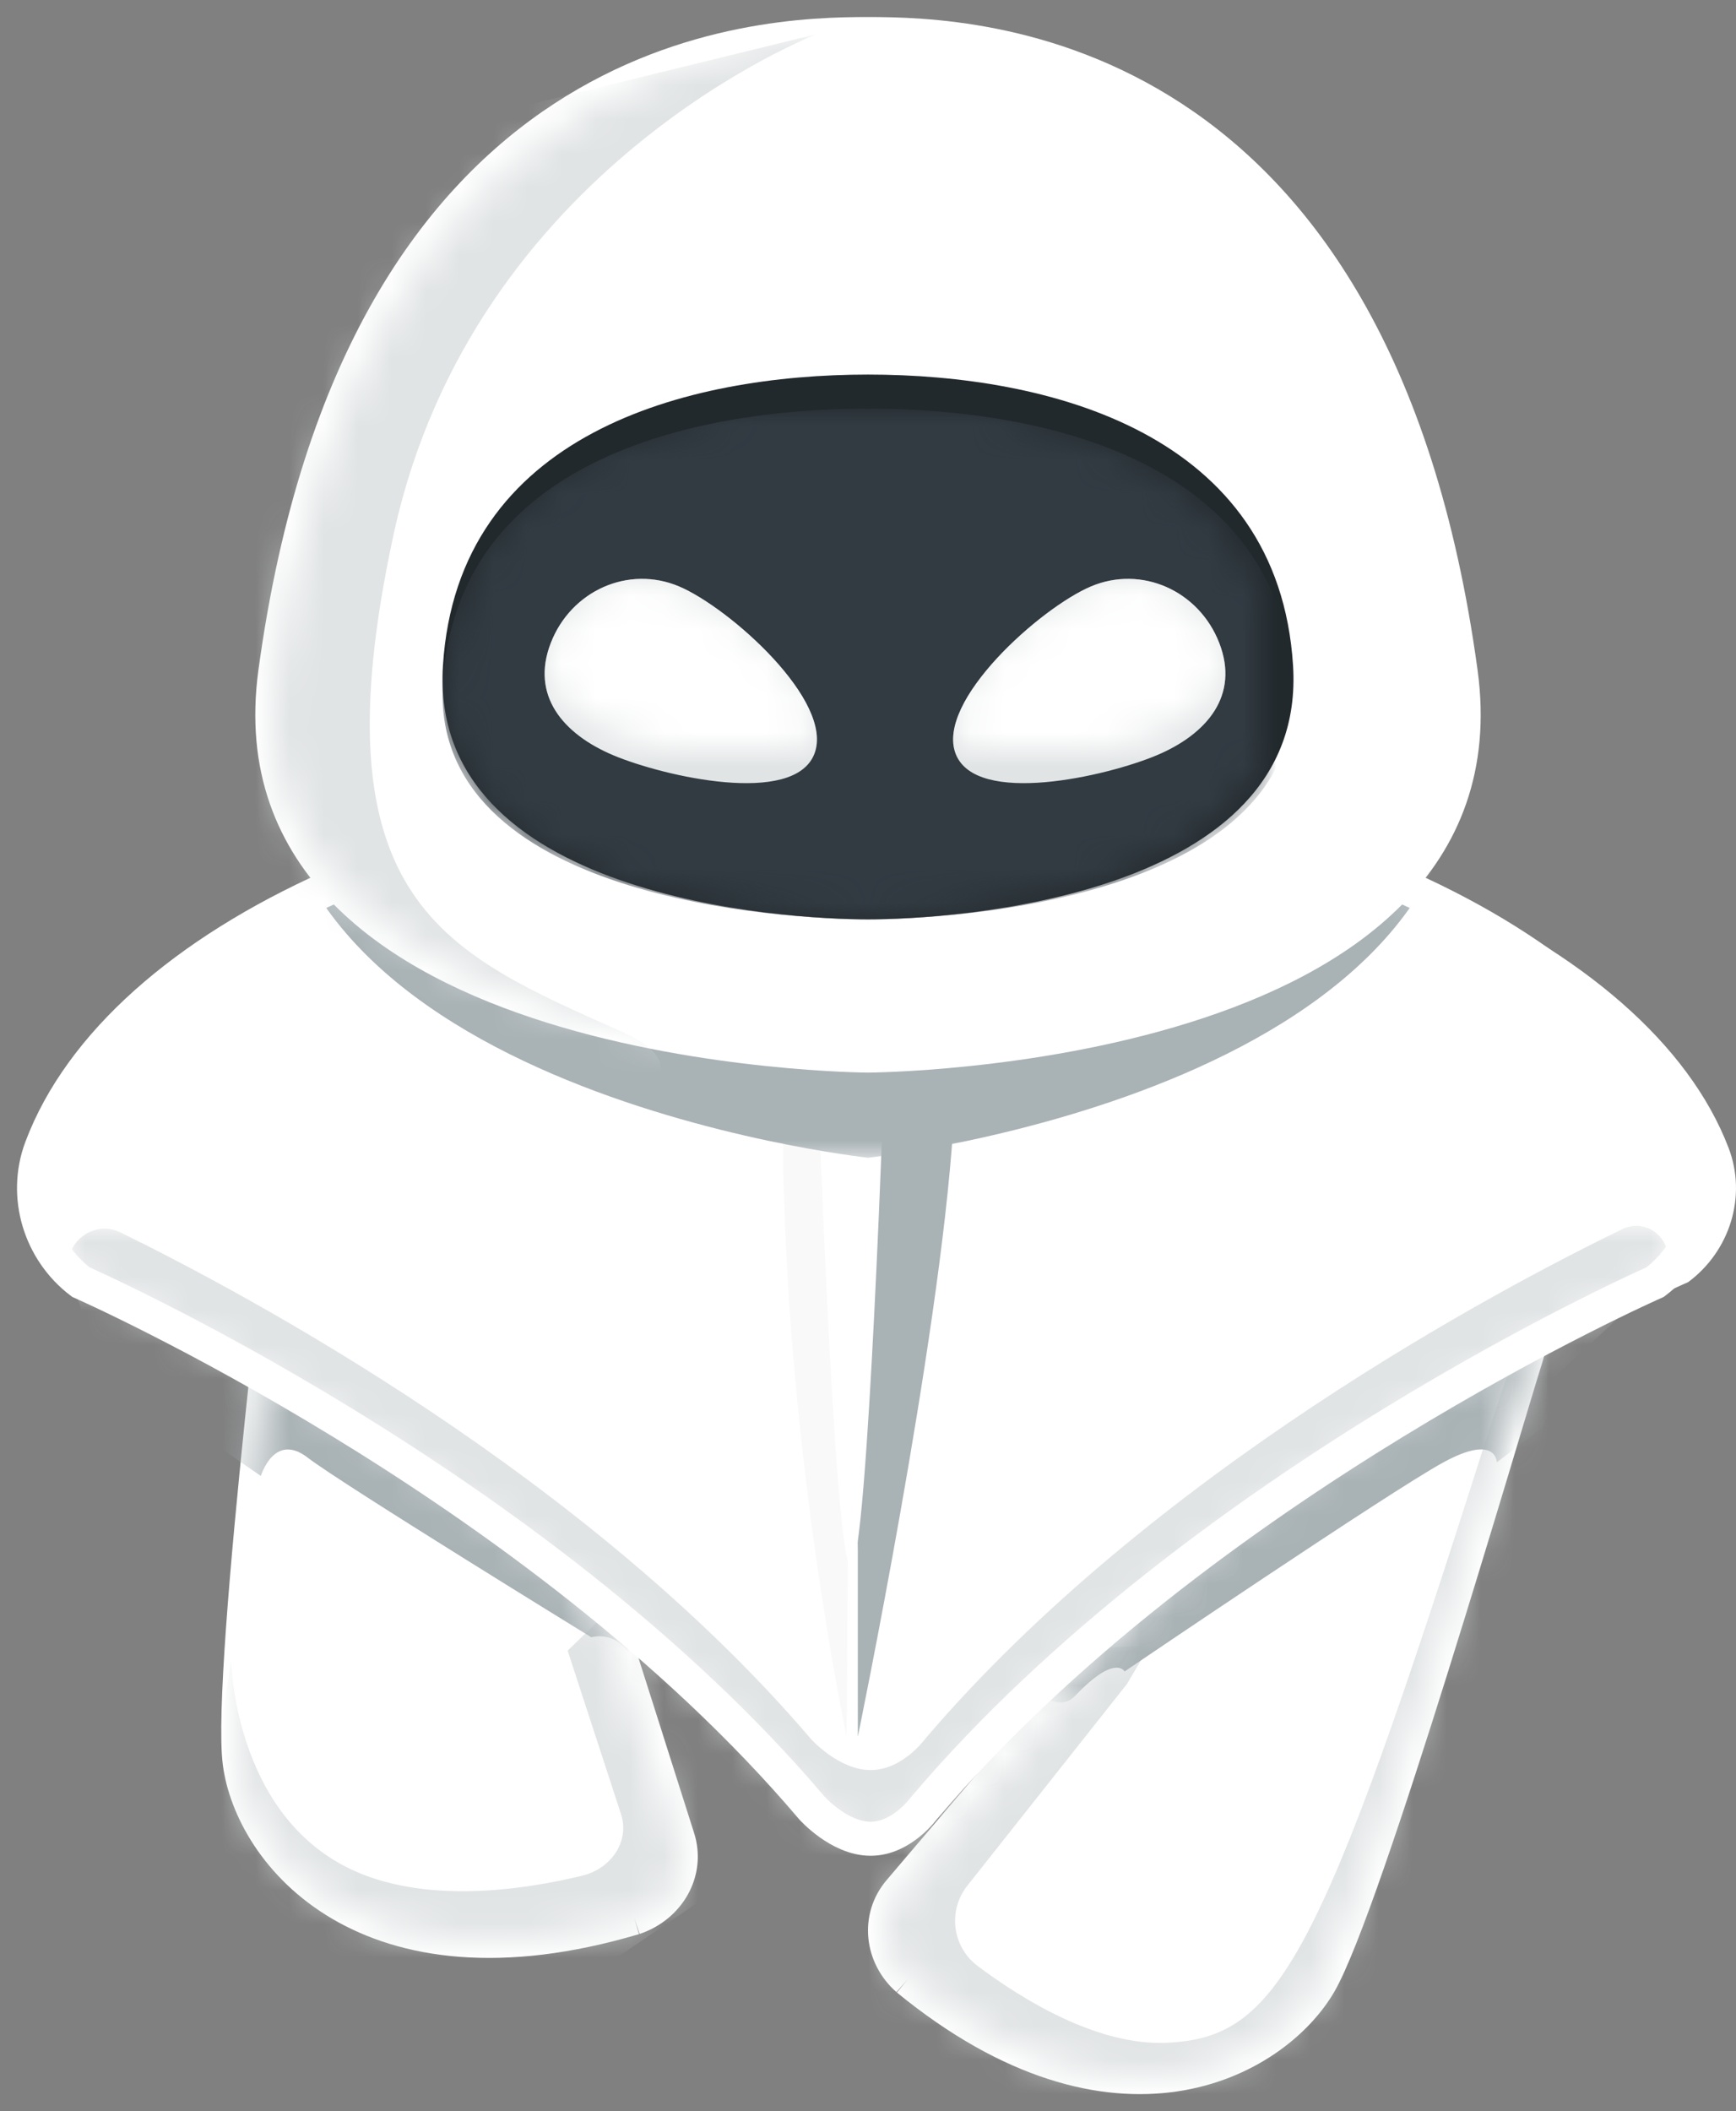 <?xml version="1.0" encoding="UTF-8"?>
<svg width="51px" height="62px" viewBox="0 0 51 62" version="1.1" xmlns="http://www.w3.org/2000/svg" xmlns:xlink="http://www.w3.org/1999/xlink">
    <rect x="0" y="0" width="51" height="62" fill="#808080" stroke="none"/>
    <!-- Generator: Sketch 46.2 (44496) - http://www.bohemiancoding.com/sketch -->
    <title>avatar</title>
    <desc>Created with Sketch.</desc>
    <defs>
        <path d="M0.244,0 C0.041,2.319 -0.064,4.232 0.042,5.021 C0.384,7.56 3.754,11.573 11.631,9.355 C12.642,9.034 13.229,8.073 12.915,7.134 L10.529,1.68490469e-14 L0.244,8.42452344e-15 L0.244,0 Z" id="path-1"></path>
        <path d="M1.141,0 C0.722,3.721 0.179,8.79 0,12 L11,12 L7.204,1.30338277e-13 L1.141,1.04270621e-13 L1.141,0 Z" id="path-3"></path>
        <path d="M15.629,0.661 L0.427,18.54 C-0.236,19.319 -0.105,20.451 0.666,21.129 C6.782,26.132 11.421,23.545 12.762,21.251 C14.102,18.957 18.227,4.78 18.827,2.878 C19.428,0.976 18.269,0.426 18.269,0.426 C17.918,0.14 17.493,0 17.069,0 C16.533,0 16,0.225 15.629,0.661 Z" id="path-5"></path>
        <path d="M0,13 L10.655,0.646 C11.023,0.22 11.551,0 12.084,0 C12.504,0 12.926,0.137 13.274,0.417 C13.274,0.417 14.425,0.955 13.829,2.816 C13.497,3.851 12.084,8.601 10.665,13 L1.76175465e-14,13 L0,13 Z" id="path-7"></path>
        <path d="M35,3.8 C30.468,1.446 24.333,0 17.579,0 L17.421,0 C10.667,-9.10257332e-15 4.532,1.446 1.78347466e-14,3.8 L0,11 L35,11 L35,3.8 L35,3.8 Z" id="path-9"></path>
        <path d="M47,1.368 C46.967,1.382 33.418,7.351 25.173,17.084 C25.173,17.084 24.514,18 23.578,18 C22.642,18 21.827,17.084 21.827,17.084 C13.592,7.363 0.067,1.397 0,1.368 L9.58622814e-09,0 L47,0 L47,1.368 L47,1.368 Z" id="path-11"></path>
        <path d="M24,10.67 C21.802,14.583 14.318,14.999 12.305,15 C9.89,14.999 -0.411,14.4 0.013,7.869 C0.339,2.841 4.347,0.714 8.56,0 L16.051,5.13591723e-14 C19.431,0.573 22.679,2.055 24,5.216 L24,10.67 L24,10.67 Z M12,15 L12.01,15 L12.002,15 L12.013,15 C12.011,15 12.009,15 12.006,15 C12.004,15 12.002,15 12,15 Z" id="path-13"></path>
        <path d="M4.47,5 C5.066,4.869 5.601,4.713 5.981,4.572 C7.461,4.023 8.417,3.022 7.819,1.662 C7.365,0.628 6.281,0 5.138,0 C4.777,0 4.411,0.062 4.056,0.194 C2.575,0.743 -0.522,3.176 0.076,4.536 C0.162,4.733 0.317,4.885 0.522,5 L4.47,5 L4.47,5 Z" id="path-15"></path>
        <path d="M8,4.146 C7.979,2.754 5.291,0.694 3.944,0.194 C3.589,0.062 3.223,0 2.863,0 C1.719,0 0.635,0.628 0.181,1.662 C0.061,1.933 0.004,2.191 0,2.433 L3.65190539e-14,2.483 C0.015,3.429 0.855,4.14 2.019,4.572 C2.399,4.713 2.934,4.869 3.529,5 L7.478,5 C7.683,4.885 7.838,4.733 7.924,4.536 C7.974,4.423 7.998,4.304 8,4.178 L8,4.146 L8,4.146 Z" id="path-17"></path>
        <path d="M16,30 C10.733,29.554 -1.158,27.573 0.091,18.785 C2.278,3.41 11.133,0.535 16,0 L16,30 L16,30 Z" id="path-19"></path>
    </defs>
    <g id="Page-1" stroke="none" stroke-width="1" fill="none" fill-rule="evenodd">
        <g id="Desktop-HD" transform="translate(-572, -169)">
            <g id="Home" transform="translate(-69, 0)">
                <g id="logo" transform="translate(642, 170)">
                    <g id="avatar">
                        <g id="Group-79" transform="translate(6, 29)">
                            <path d="M11.631,26.322 C12.642,25.984 13.229,24.972 12.915,23.984 L5.712,1.323 C5.398,0.335 4.314,-0.221 3.29,0.083 C3.29,0.083 1.96,0.151 1.756,2.168 C1.553,4.186 -0.3,19.09 0.042,21.761 C0.384,24.433 3.754,28.655 11.631,26.322" id="Fill-76" fill="#FFFFFF"></path>
                            <path d="M11.631,26.322 C12.642,25.984 13.229,24.972 12.915,23.984 L5.712,1.323 C5.398,0.335 4.314,-0.221 3.29,0.083 C3.29,0.083 1.96,0.151 1.756,2.168 C1.553,4.186 -0.3,19.09 0.042,21.761 C0.384,24.433 3.754,28.655 11.631,26.322" id="Stroke-78" stroke="#FFFFFF"></path>
                        </g>
                        <g id="Group-86" transform="translate(6, 36)">
                            <g id="Group-82" transform="translate(0, 10)">
                                <mask id="mask-2" fill="white">
                                    <use xlink:href="#path-1"></use>
                                </mask>
                                <g id="Clip-81"></g>
                                <path d="M9.676,1.476 L11.243,6.275 C11.499,7.058 10.981,7.872 10.097,8.086 C8.325,8.516 5.415,8.939 3.227,7.857 C-0.144,6.191 -0.21,1.761 -0.21,1.761 L-1,6.857 L5.956,14 L15,7.857 L11.201,0 L9.676,1.476 Z" id="Fill-80" fill="#E1E4E5" mask="url(#mask-2)"></path>
                            </g>
                            <g id="Group-85">
                                <mask id="mask-4" fill="white">
                                    <use xlink:href="#path-3"></use>
                                </mask>
                                <g id="Clip-84"></g>
                                <path d="M0.663,6.346 C0.663,6.346 1.052,5.044 2.041,5.809 C3.031,6.573 10.371,11.083 10.371,11.083 C10.371,11.083 11.292,10.797 11.69,12 L14,8.255 L3.113,0 L-2,4.509 L0.663,6.346 Z" id="Fill-83" fill="#A9B2B5" mask="url(#mask-4)"></path>
                            </g>
                        </g>
                        <g id="Group-90" transform="translate(25, 36)">
                            <path d="M0.666,21.129 C-0.105,20.451 -0.236,19.319 0.427,18.54 L15.629,0.661 C16.292,-0.119 17.474,-0.224 18.269,0.426 C18.269,0.426 19.428,0.976 18.827,2.878 C18.227,4.78 14.102,18.957 12.762,21.251 C11.421,23.545 6.782,26.132 0.666,21.129" id="Fill-87" fill="#FFFFFF"></path>
                            <path d="M0.666,21.129 C-0.105,20.451 -0.236,19.319 0.427,18.54 L15.629,0.661 C16.292,-0.119 17.474,-0.224 18.269,0.426 C18.269,0.426 19.428,0.976 18.827,2.878 C18.227,4.78 14.102,18.957 12.762,21.251 C11.421,23.545 6.782,26.132 0.666,21.129" id="Stroke-89" stroke="#FFFFFF"></path>
                        </g>
                        <g id="Group-97" transform="translate(25, 36)">
                            <g id="Group-93">
                                <mask id="mask-6" fill="white">
                                    <use xlink:href="#path-5"></use>
                                </mask>
                                <g id="Clip-92"></g>
                                <path d="M7.109,12.454 L2.417,18.381 C1.838,19.113 1.976,20.178 2.722,20.737 C4.073,21.749 6.262,23.087 8.29,22.991 C11.523,22.837 12.754,20.729 17.629,5.36 C22.504,-10.008 20.657,12.556 20.657,12.556 L11.625,27 L-3,23.864 L0.335,11.683 L7.776,11.323 L7.109,12.454 Z" id="Fill-91" fill="#E1E4E5" mask="url(#mask-6)"></path>
                            </g>
                            <g id="Group-96" transform="translate(5, 0)">
                                <mask id="mask-8" fill="white">
                                    <use xlink:href="#path-7"></use>
                                </mask>
                                <g id="Clip-95"></g>
                                <path d="M12.973,5.944 C12.973,5.944 12.97,5.095 11.408,5.944 C9.846,6.792 2.038,12.087 2.038,12.087 C2.038,12.087 1.764,11.561 0.591,12.798 C-0.582,14.035 -3,9.182 -3,9.182 L14.481,-1 L17,2.896 L12.973,5.944 Z" id="Fill-94" fill="#A9B2B5" mask="url(#mask-8)"></path>
                            </g>
                        </g>
                        <path d="M24.922,22 C12.731,22 2.561,26.598 0.219,32.708 C-0.327,34.131 0.178,35.743 1.406,36.654 C1.406,36.654 15.032,42.522 23.321,52.099 C23.321,52.099 24.139,53 25.078,53 C26.018,53 26.679,52.099 26.679,52.099 C34.968,42.522 48.594,36.654 48.594,36.654 C49.822,35.743 50.327,34.131 49.781,32.708 C47.439,26.598 37.269,22 25.078,22 L24.922,22 Z" id="Fill-98" fill="#FFFFFF"></path>
                        <g id="Group-112" transform="translate(1, 22)">
                            <path d="M22.871,28 C22.871,28 21,19.235 21,10 L23,10.235 L22.871,28 Z" id="Fill-100" fill="#F9F9F9"></path>
                            <path d="M23.201,22.542 L23.201,28 C23.201,28 25.6,16.39 26,10.156 L23,10 L23.201,22.542 Z" id="Fill-102" fill="#A9B2B5"></path>
                            <path d="M22,8 C22,8 22.5,23 23,23 C23.5,23 24,8 24,8 L22,8 Z" id="Fill-104" fill="#FFFFFF"></path>
                            <g id="Group-108" transform="translate(6, 0)">
                                <mask id="mask-10" fill="white">
                                    <use xlink:href="#path-9"></use>
                                </mask>
                                <g id="Clip-107"></g>
                                <path d="M17.5,-22 C14.362,-22 2.597,-21.676 0.087,-2.588 C-1.432,8.963 17.5,11 17.5,11 C17.5,11 36.432,8.963 34.913,-2.588 C32.403,-21.676 20.638,-22 17.5,-22" id="Fill-106" fill="#A9B2B5" mask="url(#mask-10)"></path>
                            </g>
                            <g id="Group-111" transform="translate(0, 13)">
                                <mask id="mask-12" fill="white">
                                    <use xlink:href="#path-11"></use>
                                </mask>
                                <g id="Clip-110"></g>
                                <path d="M0,1.17 C0,0.37 0.828,-0.155 1.541,0.194 C5.329,2.051 15.26,7.376 21.827,15.073 C21.827,15.073 22.642,15.983 23.578,15.983 C24.514,15.983 25.173,15.073 25.173,15.073 C31.862,7.232 42.044,1.852 45.665,0.094 C46.284,-0.207 47,0.25 47,0.944 C47,1.208 46.89,1.459 46.697,1.638 L35.615,11.895 L9.413,28 L0.062,1.534 C0.021,1.418 0,1.294 0,1.17" id="Fill-109" fill="#E1E4E5" mask="url(#mask-12)"></path>
                            </g>
                        </g>
                        <g id="Group-121">
                            <path d="M24.423,22 C12.476,22 2.51,26.598 0.214,32.708 C-0.321,34.131 0.174,35.743 1.378,36.654 C1.378,36.654 14.732,42.522 22.854,52.099 C22.854,52.099 23.656,53 24.577,53 C25.498,53 26.146,52.099 26.146,52.099 C34.269,42.522 47.622,36.654 47.622,36.654 C48.826,35.743 49.32,34.131 48.786,32.708 C46.49,26.598 36.524,22 24.577,22 L24.423,22 Z" id="Stroke-113" stroke="#FFFFFF"></path>
                            <g id="Group-118" transform="translate(7, 0)">
                                <path d="M17.5,0 C14.362,0 2.597,0.312 0.087,18.75 C-1.432,29.908 17.5,30 17.5,30 C17.5,30 36.432,29.908 34.913,18.75 C32.403,0.312 20.638,0 17.5,0" id="Fill-115" fill="#FFFFFF"></path>
                                <path d="M17.5,0 C14.362,0 2.597,0.312 0.087,18.75 C-1.432,29.908 17.5,30 17.5,30 C17.5,30 36.432,29.908 34.913,18.75 C32.403,0.312 20.638,0 17.5,0" id="Stroke-117" stroke="#FFFFFF"></path>
                            </g>
                            <path d="M24.493,10 C29.807,10 36.556,11.709 36.987,18.544 C37.418,25.379 26.935,26 24.493,26 L24.504,26 L24.496,26 L24.507,26 C22.066,26 11.582,25.379 12.013,18.544 C12.444,11.709 19.193,10 24.507,10 L24.493,10 Z" id="Fill-119" fill="#22292D"></path>
                        </g>
                        <g id="Group-124" transform="translate(12, 11)">
                            <mask id="mask-14" fill="white">
                                <use xlink:href="#path-13"></use>
                            </mask>
                            <g id="Clip-123"></g>
                            <path d="M12.493,0 C17.807,0 24.556,1.602 24.987,8.01 C25.418,14.417 14.935,15 12.493,15 L12.504,15 L12.496,15 L12.507,15 C10.066,15 -0.418,14.417 0.013,8.01 C0.444,1.602 7.193,0 12.507,0 L12.493,0 Z" id="Fill-122" fill="#323B42" mask="url(#mask-14)"></path>
                        </g>
                        <path d="M34.819,17.883 C34.221,16.342 32.536,15.597 31.056,16.22 C29.575,16.843 26.478,19.599 27.076,21.14 C27.674,22.681 31.501,21.803 32.981,21.181 C34.461,20.558 35.417,19.424 34.819,17.883" id="Fill-125" fill="#E1E4E5"></path>
                        <g id="Group-129" transform="translate(27, 16)">
                            <mask id="mask-16" fill="white">
                                <use xlink:href="#path-15"></use>
                            </mask>
                            <g id="Clip-128"></g>
                            <path d="M7.819,1.883 C7.221,0.342 5.536,-0.403 4.056,0.22 C2.575,0.843 -0.522,3.599 0.076,5.14 C0.674,6.681 4.501,5.803 5.981,5.181 C7.461,4.558 8.417,3.424 7.819,1.883" id="Fill-127" fill="#FFFFFF" mask="url(#mask-16)"></path>
                        </g>
                        <path d="M15.181,17.883 C15.779,16.342 17.464,15.597 18.944,16.22 C20.424,16.843 23.523,19.599 22.924,21.14 C22.326,22.681 18.499,21.803 17.019,21.181 C15.539,20.558 14.583,19.424 15.181,17.883" id="Fill-130" fill="#E1E4E5"></path>
                        <g id="Group-134" transform="translate(15, 16)">
                            <mask id="mask-18" fill="white">
                                <use xlink:href="#path-17"></use>
                            </mask>
                            <g id="Clip-133"></g>
                            <path d="M0.181,1.883 C0.779,0.342 2.464,-0.403 3.944,0.22 C5.424,0.843 8.523,3.599 7.924,5.14 C7.326,6.681 3.499,5.803 2.019,5.181 C0.539,4.558 -0.417,3.424 0.181,1.883" id="Fill-132" fill="#FFFFFF" mask="url(#mask-18)"></path>
                        </g>
                        <g id="Group-137" transform="translate(7, 0)">
                            <mask id="mask-20" fill="white">
                                <use xlink:href="#path-19"></use>
                            </mask>
                            <g id="Clip-136"></g>
                            <path d="M16,0 C16,0 5.906,3.874 3.561,14.707 C1.217,25.54 5.111,26.987 10.279,29.307 C15.446,31.628 1.297,34 1.297,34 L-8,19.293 L3.723,3.005 L16,0 Z" id="Fill-135" fill="#E1E4E5" mask="url(#mask-20)"></path>
                        </g>
                    </g>
                </g>
            </g>
        </g>
    </g>
</svg>